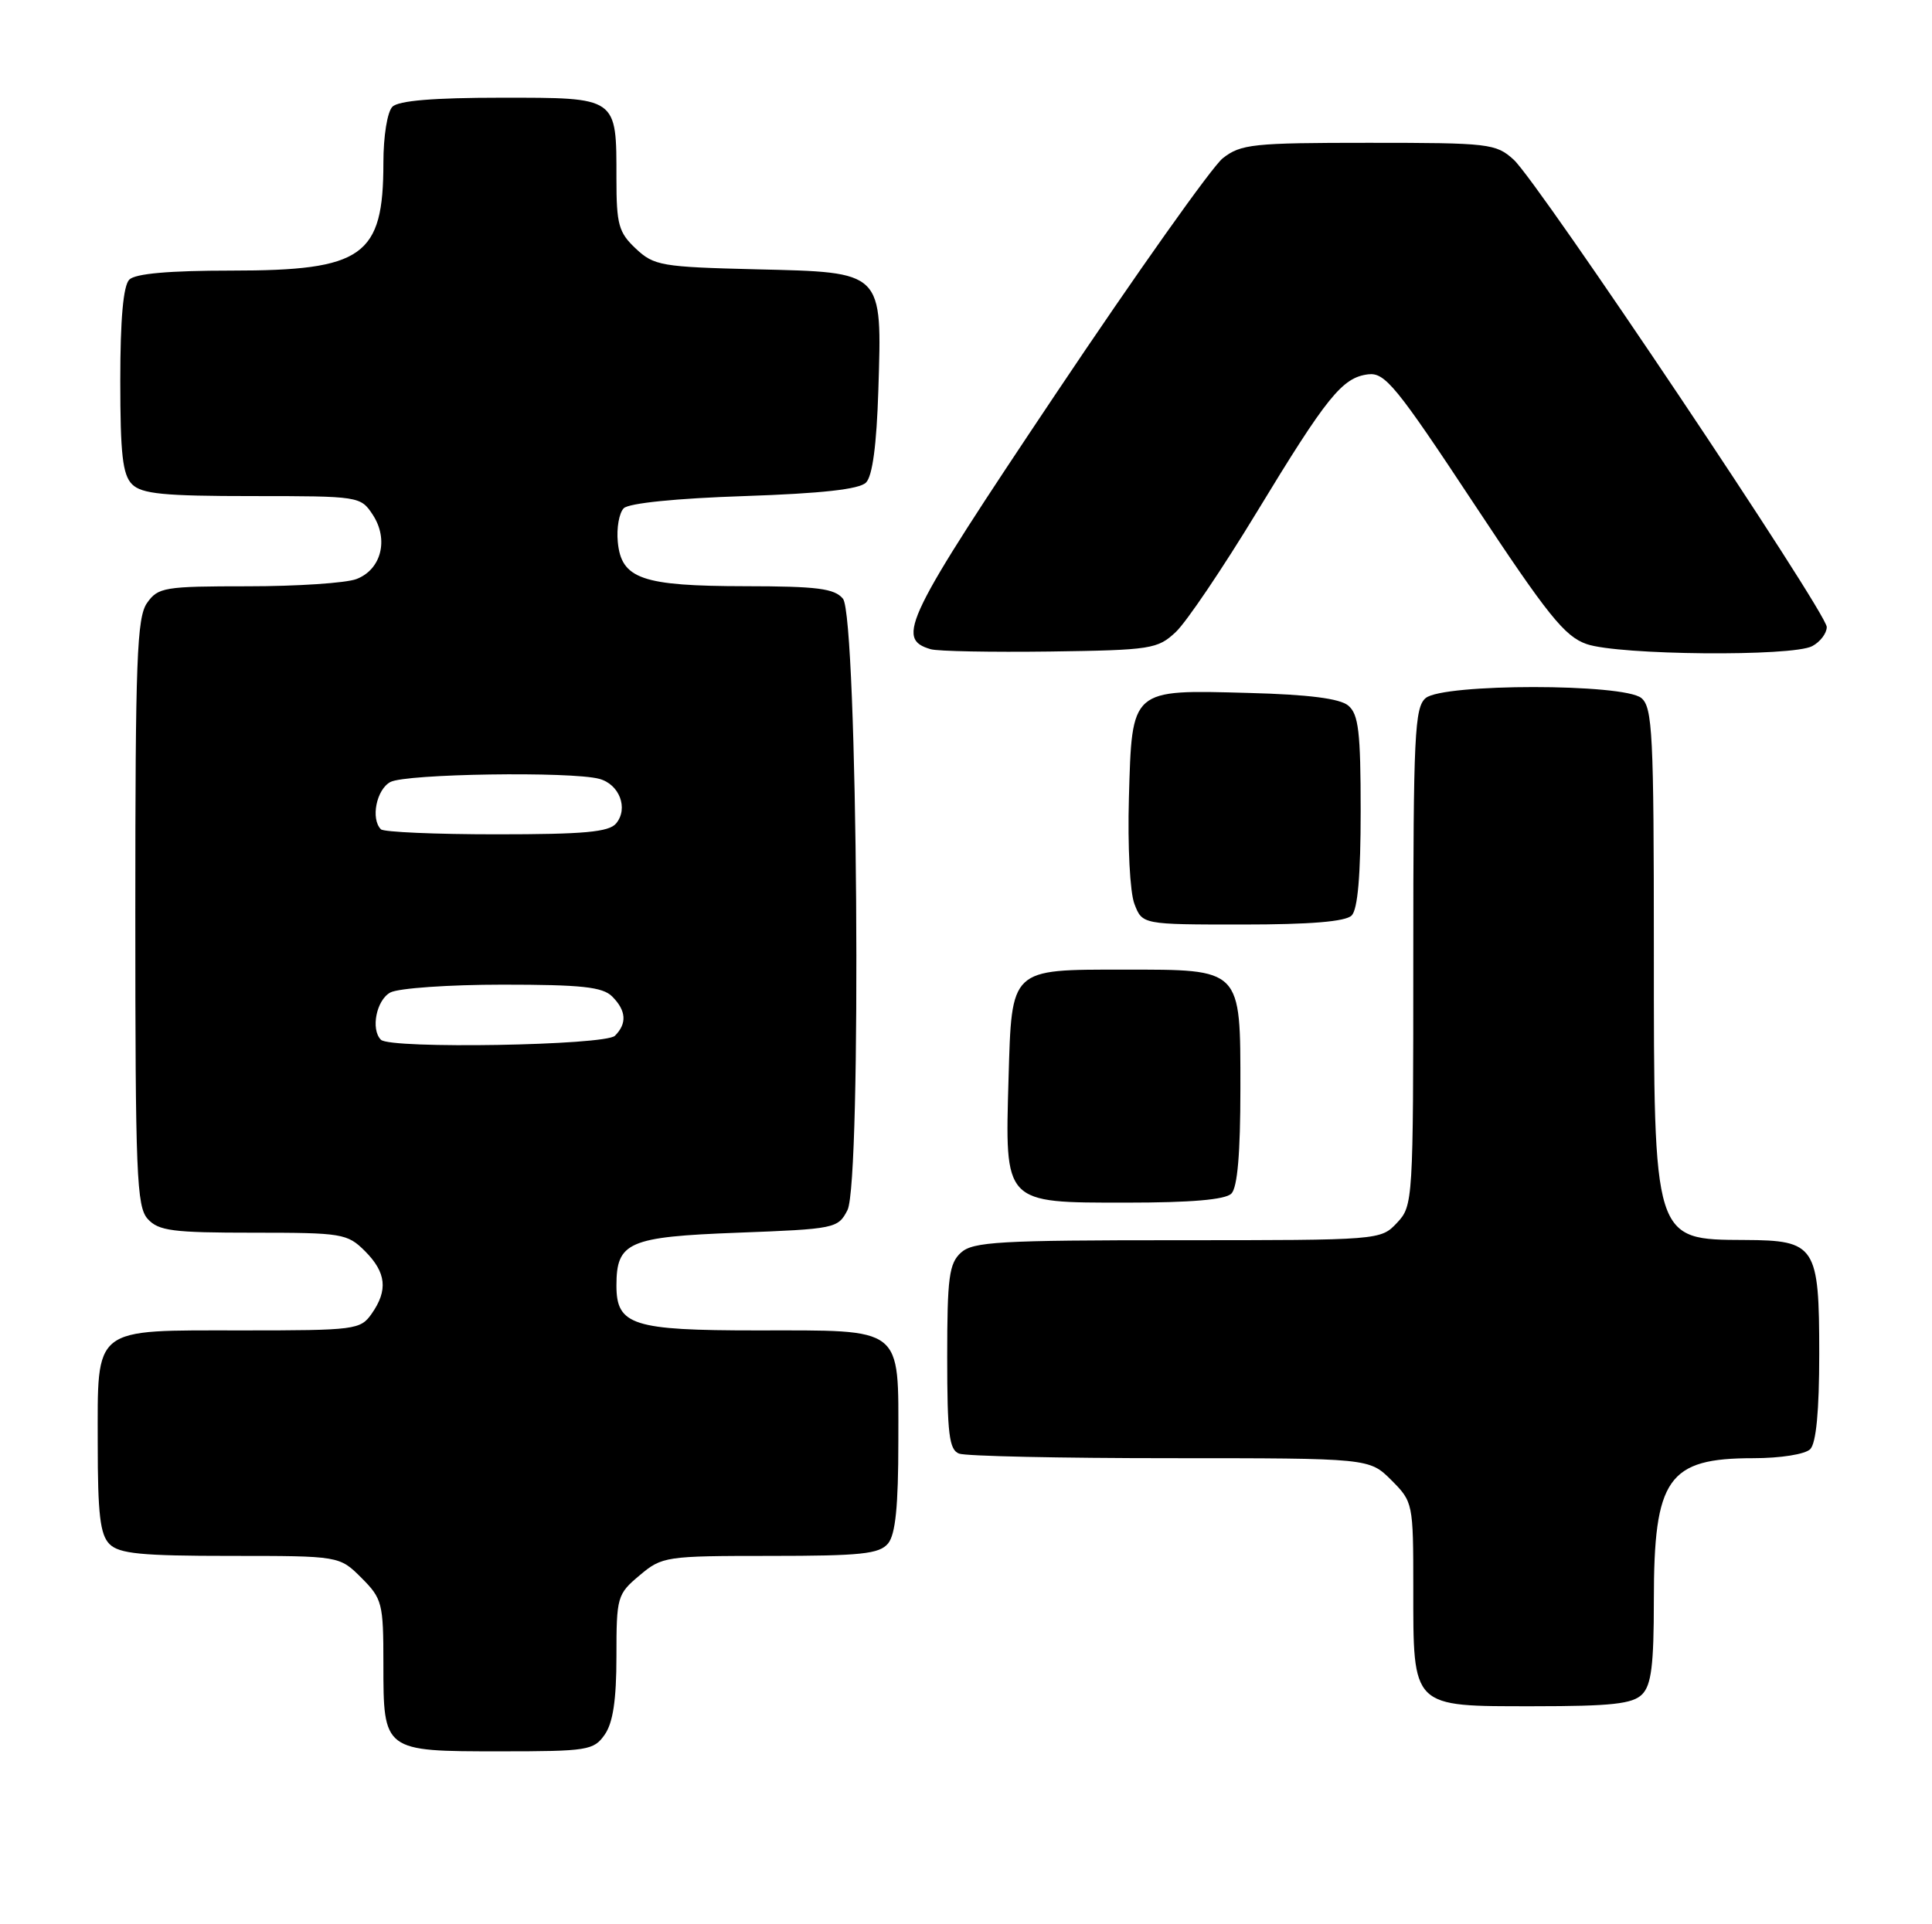<?xml version="1.0" encoding="UTF-8" standalone="no"?>
<!DOCTYPE svg PUBLIC "-//W3C//DTD SVG 1.1//EN" "http://www.w3.org/Graphics/SVG/1.1/DTD/svg11.dtd" >
<svg xmlns="http://www.w3.org/2000/svg" xmlns:xlink="http://www.w3.org/1999/xlink" version="1.1" viewBox="0 0 257 256">
 <g >
 <path fill="currentColor"
d=" M 80.44 230.78 C 81.54 229.21 82.00 226.16 82.00 220.37 C 82.00 212.45 82.10 212.09 85.08 209.59 C 88.07 207.07 88.53 207.00 102.45 207.00 C 114.54 207.00 116.97 206.74 118.13 205.35 C 119.12 204.15 119.50 200.40 119.50 191.77 C 119.50 176.33 120.35 177.00 100.64 177.00 C 84.16 177.00 82.00 176.31 82.00 171.04 C 82.00 165.24 83.58 164.55 98.14 164.00 C 111.10 163.51 111.48 163.43 112.73 161.00 C 114.65 157.27 114.09 82.02 112.13 79.65 C 111.00 78.29 108.71 78.00 99.13 77.99 C 85.38 77.97 82.65 77.02 82.18 72.10 C 82.00 70.26 82.36 68.24 82.97 67.62 C 83.65 66.94 89.96 66.30 99.00 66.00 C 109.30 65.65 114.31 65.10 115.20 64.20 C 116.06 63.34 116.61 59.19 116.84 51.91 C 117.33 35.97 117.61 36.24 100.61 35.83 C 87.97 35.52 87.00 35.35 84.58 33.08 C 82.29 30.93 82.00 29.87 82.00 23.76 C 82.00 12.84 82.22 13.00 66.66 13.00 C 57.68 13.00 53.01 13.39 52.20 14.20 C 51.52 14.88 51.00 18.12 51.00 21.65 C 51.00 34.10 48.32 36.00 30.80 36.00 C 22.49 36.00 18.00 36.40 17.20 37.20 C 16.40 38.00 16.00 42.45 16.00 50.63 C 16.00 60.41 16.31 63.17 17.57 64.43 C 18.85 65.71 21.79 66.00 33.55 66.00 C 47.80 66.00 47.97 66.03 49.59 68.49 C 51.74 71.78 50.72 75.78 47.41 77.04 C 46.01 77.57 39.52 78.00 32.99 78.00 C 21.85 78.00 21.02 78.14 19.56 80.22 C 18.21 82.14 18.00 87.76 18.00 121.39 C 18.00 156.23 18.17 160.54 19.65 162.17 C 21.09 163.76 22.97 164.00 33.70 164.00 C 45.52 164.00 46.20 164.11 48.55 166.45 C 51.38 169.29 51.64 171.65 49.44 174.78 C 47.95 176.91 47.27 177.00 32.27 177.00 C 12.14 177.00 13.00 176.32 13.00 192.08 C 13.00 201.45 13.32 204.18 14.57 205.43 C 15.86 206.71 18.79 207.00 30.65 207.00 C 45.15 207.00 45.15 207.00 48.08 209.92 C 50.85 212.70 51.00 213.28 51.00 221.35 C 51.00 233.01 50.98 233.00 66.51 233.00 C 78.17 233.00 78.98 232.87 80.44 230.78 Z  M 218.43 225.43 C 219.67 224.19 220.00 221.53 220.00 212.88 C 220.00 196.65 221.86 194.00 233.23 194.00 C 236.85 194.00 240.12 193.48 240.80 192.80 C 241.59 192.01 242.00 187.72 242.00 180.13 C 242.00 165.74 241.53 165.01 232.10 164.97 C 219.91 164.91 220.00 165.19 220.00 126.19 C 220.00 97.68 219.82 94.10 218.34 92.87 C 215.99 90.92 192.00 90.92 189.65 92.87 C 188.18 94.10 188.00 97.78 188.00 127.31 C 188.00 159.88 187.97 160.41 185.83 162.69 C 183.66 164.99 183.58 165.00 156.65 165.00 C 132.94 165.00 129.44 165.20 127.83 166.65 C 126.25 168.09 126.00 169.96 126.00 180.55 C 126.00 190.78 126.26 192.89 127.58 193.39 C 128.45 193.73 141.09 194.00 155.66 194.00 C 182.15 194.00 182.15 194.00 185.08 196.92 C 187.96 199.81 188.00 199.98 188.00 211.20 C 188.00 227.32 187.68 227.00 203.99 227.00 C 214.35 227.00 217.16 226.69 218.43 225.43 Z  M 163.80 158.80 C 164.61 157.99 165.00 153.43 165.00 144.86 C 165.00 128.73 165.26 129.00 149.47 129.00 C 134.33 129.00 134.59 128.76 134.16 143.46 C 133.68 160.22 133.46 160.00 149.82 160.00 C 158.43 160.00 162.99 159.61 163.80 158.80 Z  M 179.80 121.80 C 180.61 120.99 181.00 116.45 181.00 107.92 C 181.00 97.36 180.72 95.02 179.35 93.87 C 178.22 92.93 174.07 92.40 166.10 92.19 C 150.35 91.76 150.59 91.55 150.17 106.17 C 149.99 112.54 150.31 118.70 150.90 120.25 C 151.95 123.00 151.95 123.00 165.28 123.00 C 174.31 123.00 178.99 122.61 179.80 121.80 Z  M 156.41 84.08 C 157.81 82.77 162.63 75.63 167.13 68.22 C 176.54 52.72 178.55 50.23 182.00 49.80 C 184.23 49.53 185.74 51.38 196.06 67.00 C 205.88 81.86 208.14 84.68 211.06 85.69 C 215.32 87.17 238.42 87.38 241.07 85.96 C 242.13 85.40 243.00 84.25 243.00 83.42 C 243.00 81.50 204.66 24.26 201.36 21.25 C 199.00 19.10 198.11 19.00 182.08 19.00 C 166.65 19.00 165.06 19.17 162.66 21.05 C 161.23 22.18 151.22 36.30 140.42 52.43 C 120.35 82.41 119.09 84.99 123.80 86.37 C 124.73 86.65 131.88 86.78 139.68 86.68 C 153.12 86.49 154.00 86.35 156.41 84.08 Z  M 50.67 138.33 C 49.29 136.95 50.07 133.03 51.93 132.04 C 53.00 131.47 59.72 131.00 66.86 131.00 C 77.34 131.00 80.16 131.30 81.43 132.57 C 83.31 134.45 83.43 136.17 81.80 137.80 C 80.51 139.09 51.91 139.58 50.67 138.33 Z  M 50.67 110.33 C 49.29 108.95 50.07 105.03 51.93 104.04 C 53.98 102.94 75.95 102.61 79.72 103.62 C 82.40 104.34 83.62 107.55 81.96 109.55 C 81.01 110.70 77.68 111.00 66.04 111.00 C 57.95 111.00 51.03 110.70 50.67 110.33 Z "/>
</g>
</svg>